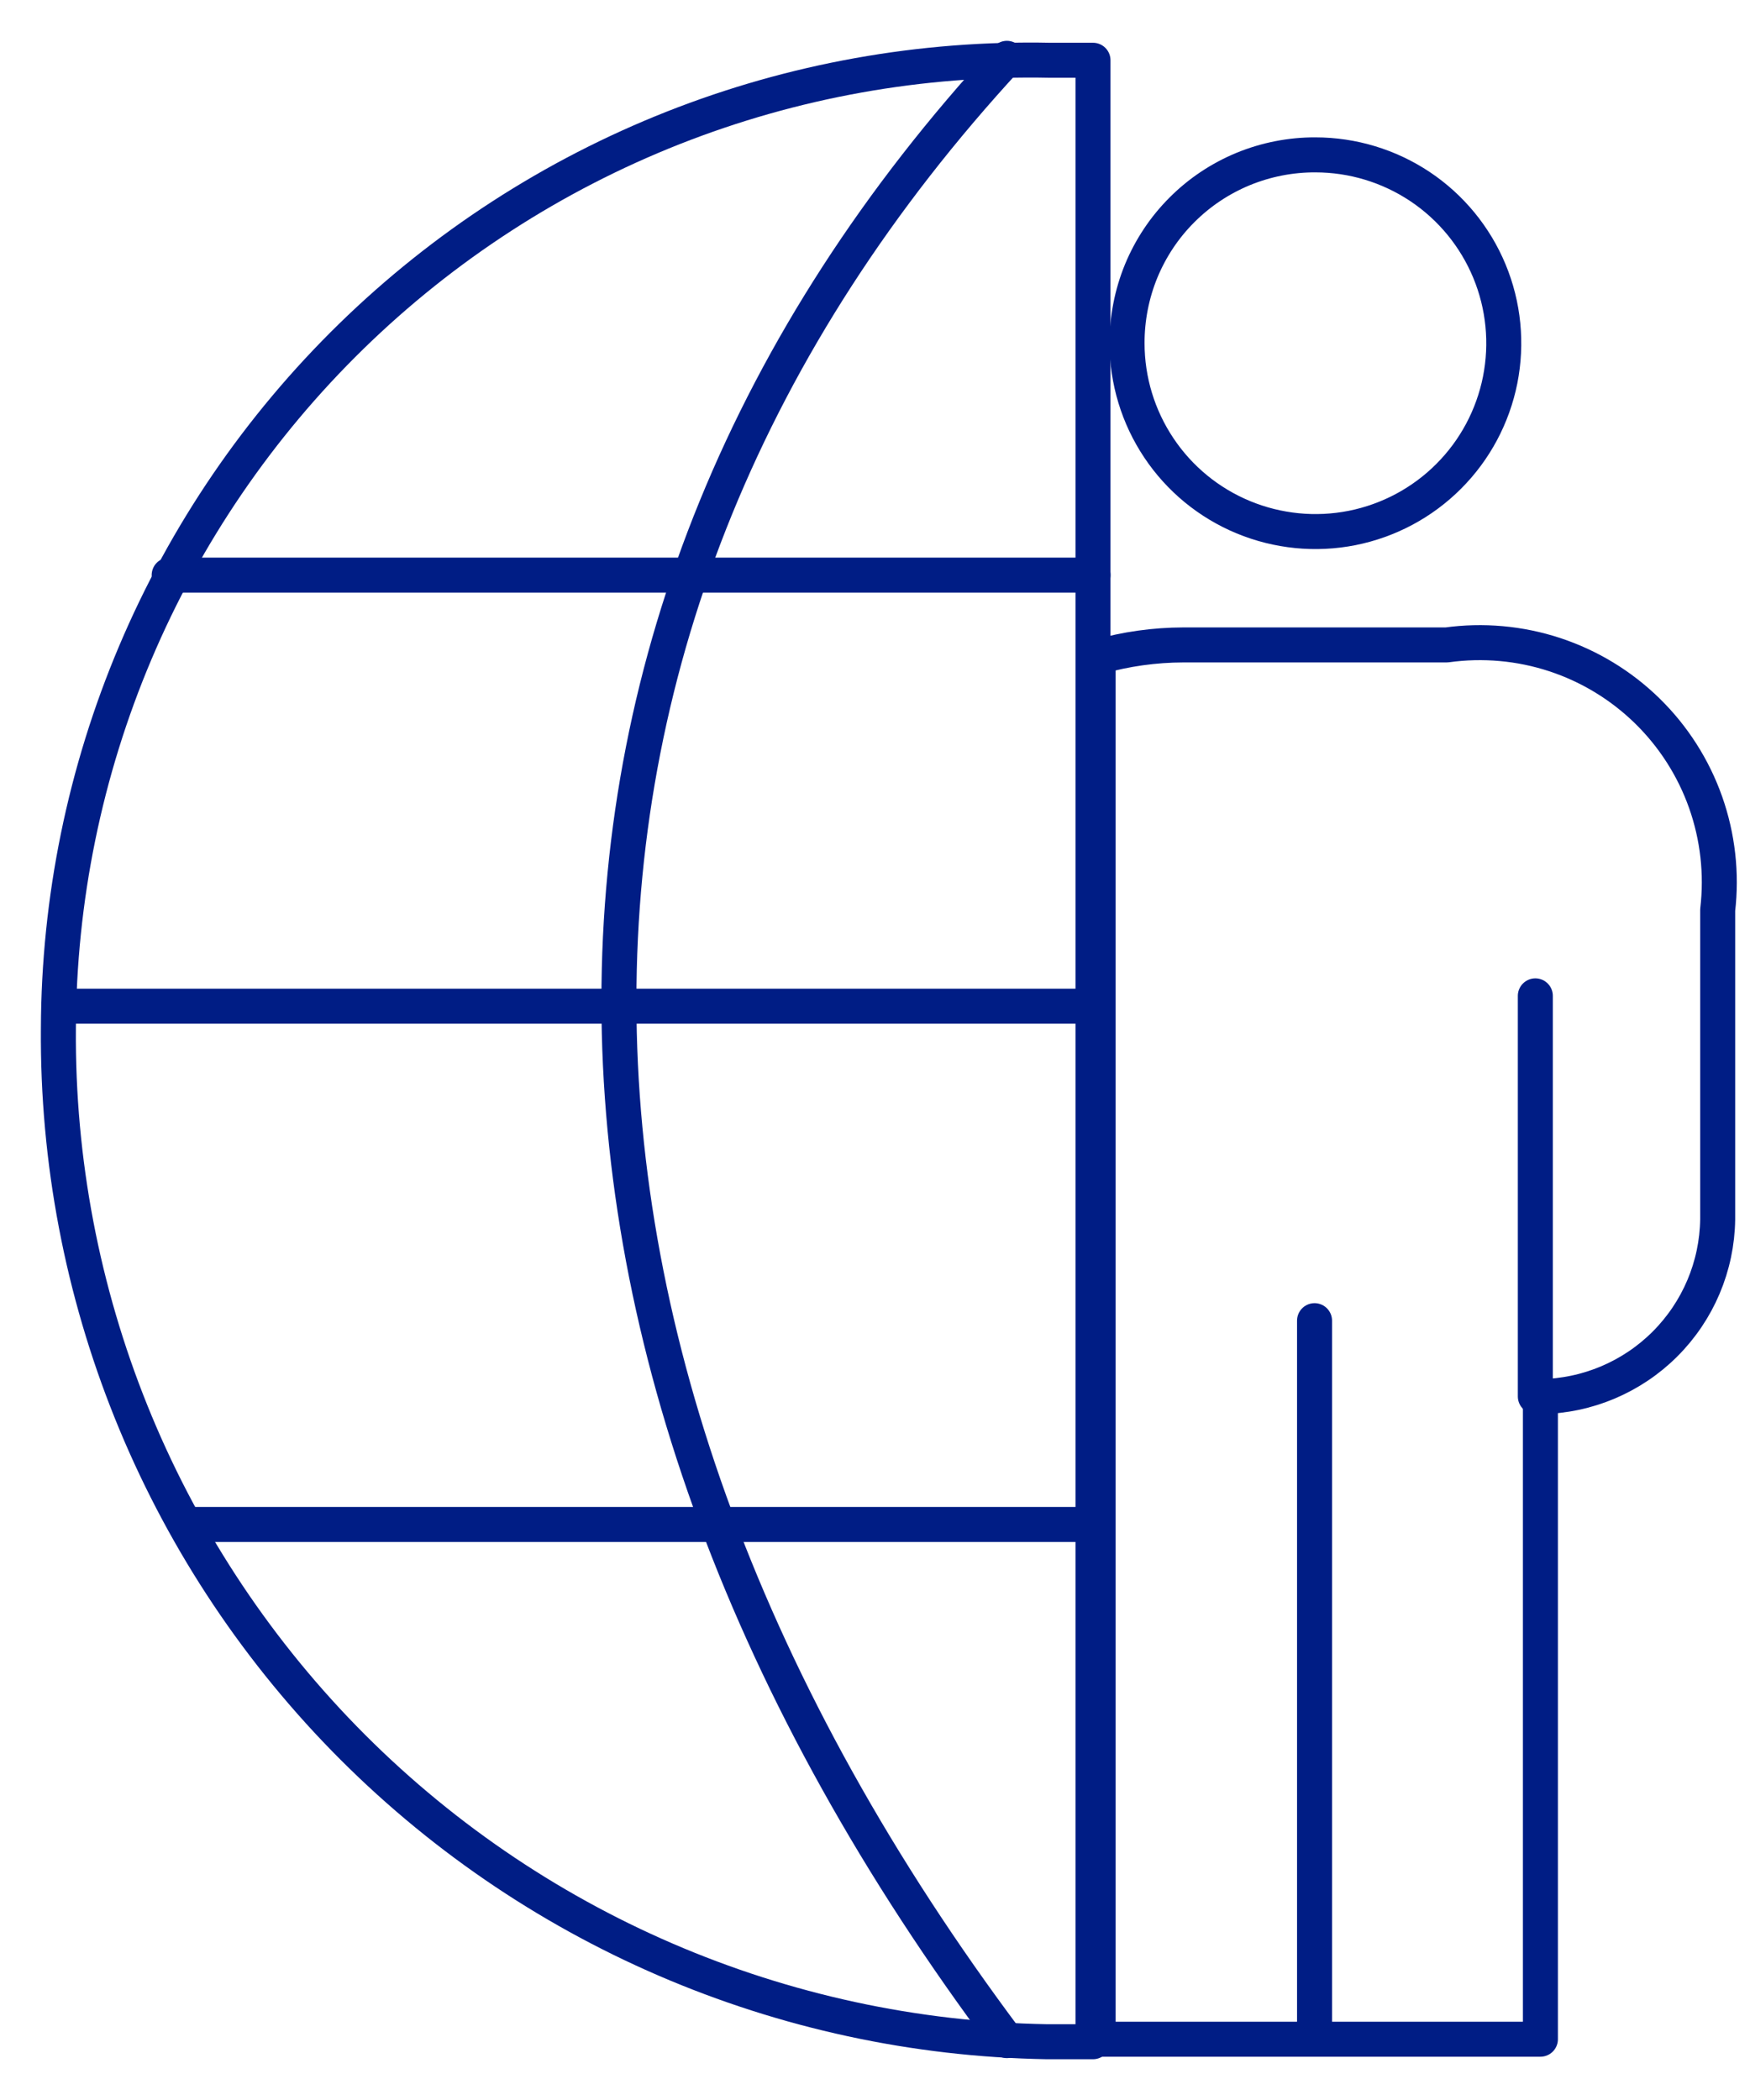 <svg width="30" height="36" viewBox="0 0 30 36" fill="none" xmlns="http://www.w3.org/2000/svg">
<path d="M17.261 34.982C8.393 23.148 8.393 10.613 17.261 1" stroke="#001D85" stroke-width="0.6" stroke-linecap="round" stroke-linejoin="round"/>
<path d="M3.207 26.134H18.737" stroke="#001D85" stroke-width="0.6" stroke-linecap="round" stroke-linejoin="round"/>
<path d="M2.9 9.859H18.737" stroke="#001D85" stroke-width="0.6" stroke-linecap="round" stroke-linejoin="round"/>
<path d="M1.088 17.249H18.737" stroke="#001D85" stroke-width="0.6" stroke-linecap="round" stroke-linejoin="round"/>
<path d="M18.737 1.033C18.488 1.033 18.255 1.033 18.006 1.033C15.795 0.987 13.596 1.381 11.539 2.193C9.481 3.006 7.606 4.22 6.023 5.765C4.44 7.31 3.18 9.155 2.318 11.192C1.456 13.229 1.008 15.418 1.001 17.63C0.965 22.175 2.726 26.549 5.9 29.803C9.074 33.056 13.404 34.924 17.948 35.001C18.211 35.001 18.474 35.001 18.737 35.001V1.033Z" stroke="#001D85" stroke-width="0.6" stroke-linecap="round" stroke-linejoin="round"/>
<path d="M24.8 11.056H20.286C19.791 11.057 19.3 11.126 18.825 11.261V34.958H26.407V23.942C27.209 23.931 27.976 23.607 28.543 23.04C29.111 22.472 29.435 21.706 29.446 20.903V15.6C29.519 14.977 29.448 14.345 29.239 13.753C29.03 13.162 28.688 12.626 28.239 12.187C27.79 11.748 27.247 11.418 26.651 11.222C26.055 11.026 25.422 10.97 24.8 11.056V11.056Z" stroke="#001D85" stroke-width="0.6" stroke-linecap="round" stroke-linejoin="round"/>
<path d="M19.321 5.884C19.321 6.523 19.511 7.147 19.866 7.678C20.22 8.209 20.725 8.623 21.315 8.867C21.905 9.111 22.554 9.175 23.18 9.051C23.806 8.926 24.382 8.619 24.833 8.167C25.285 7.716 25.592 7.14 25.717 6.514C25.841 5.888 25.778 5.238 25.533 4.648C25.289 4.059 24.875 3.554 24.344 3.199C23.813 2.845 23.189 2.655 22.55 2.655C22.126 2.653 21.705 2.736 21.312 2.897C20.92 3.059 20.563 3.296 20.263 3.597C19.962 3.897 19.725 4.254 19.563 4.646C19.402 5.039 19.32 5.46 19.321 5.884V5.884Z" stroke="#001D85" stroke-width="0.6" stroke-linecap="round" stroke-linejoin="round"/>
<path d="M22.535 22.64V34.868" stroke="#001D85" stroke-width="0.6" stroke-linecap="round" stroke-linejoin="round"/>
<path d="M26.32 23.939V17.072" stroke="#001D85" stroke-width="0.6" stroke-linecap="round" stroke-linejoin="round"/>
</svg>

